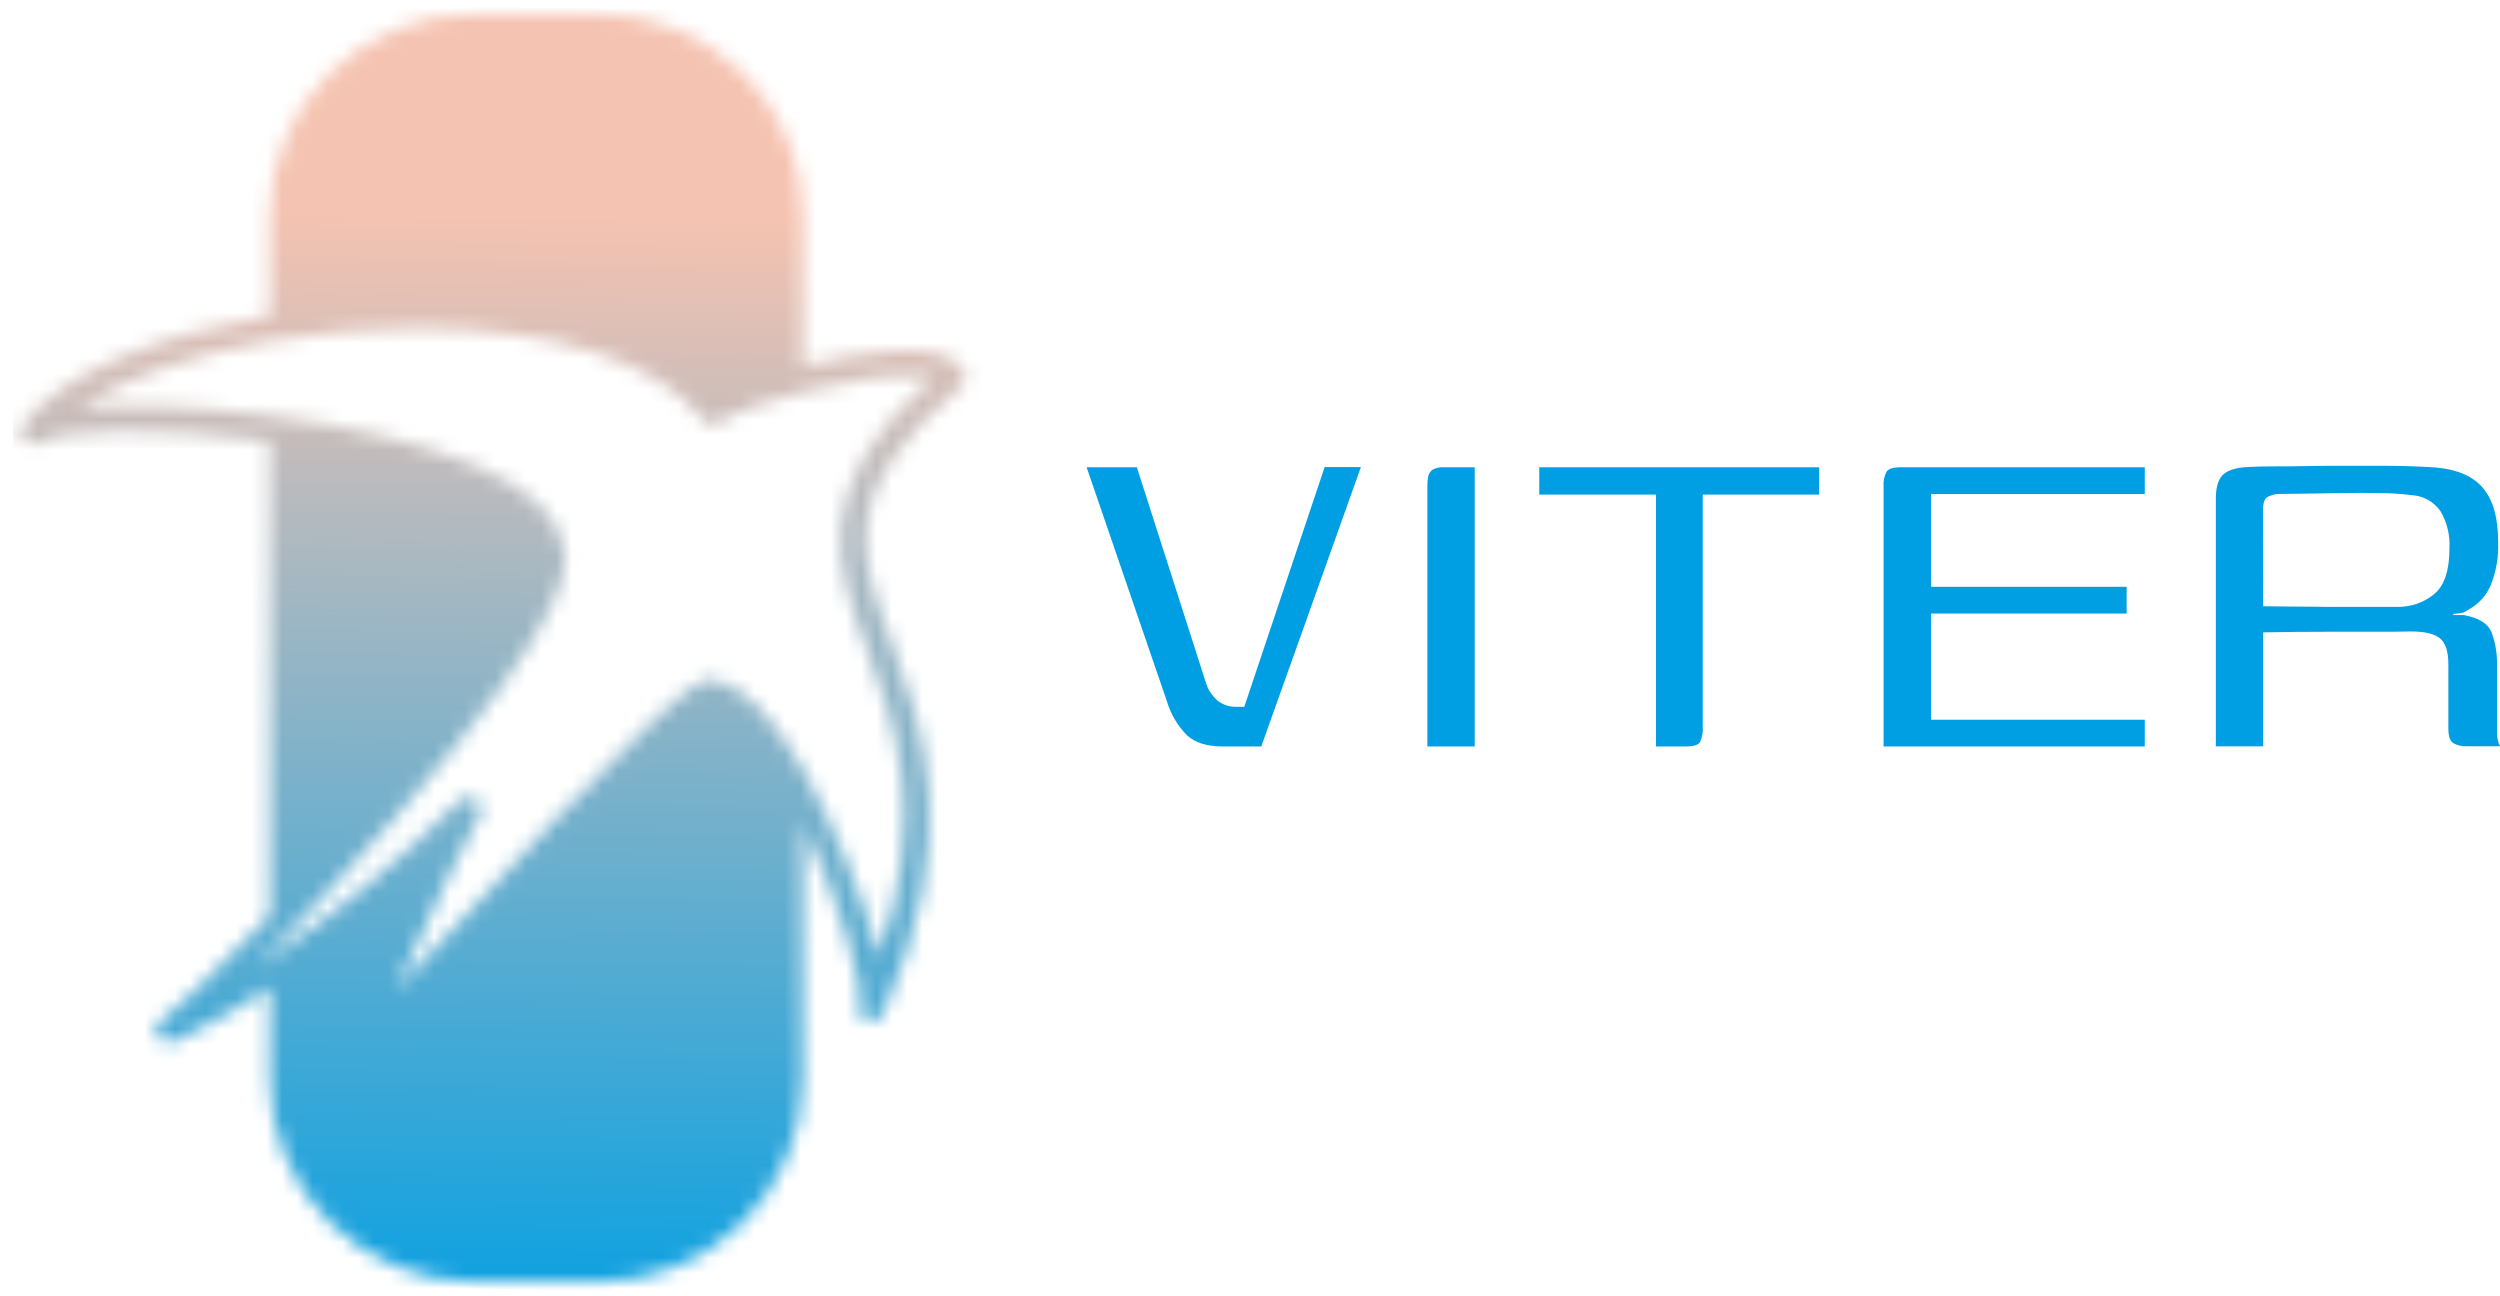 <svg width="164" height="85" viewBox="0 0 164 85" fill="none" xmlns="http://www.w3.org/2000/svg">
<g clip-path="url(#clip0_196_286)">
<mask id="mask0_196_286" style="mask-type:luminance" maskUnits="userSpaceOnUse" x="1" y="0" width="63" height="85">
<path d="M17.691 22.368C20.896 21.81 24.144 21.528 27.398 21.526C36.338 21.526 43.172 23.724 46.157 27.551C46.269 27.697 46.426 27.802 46.605 27.85C46.784 27.898 46.974 27.885 47.145 27.814C47.326 27.739 47.475 27.604 47.567 27.434C48.114 27.073 50.203 26.328 52.675 25.698C55.449 24.989 58.681 24.423 60.672 24.703C60.859 24.732 61.021 24.765 61.156 24.797C52.997 32.073 54.82 37.012 56.922 42.705C58.701 47.53 60.876 53.414 57.637 62.713C56.757 59.117 54.671 53.98 52.675 50.469C52.642 50.407 52.609 50.355 52.572 50.293C50.595 46.902 48.73 45.007 47.004 44.656C46.9 44.606 46.789 44.577 46.674 44.568C45.636 44.506 43.442 45.985 25.978 64.953C26.198 64.485 26.432 63.974 26.68 63.422C28.489 59.475 30.746 54.569 31.431 53.557C31.516 53.434 31.564 53.29 31.572 53.141C31.579 52.992 31.546 52.844 31.475 52.712C31.404 52.581 31.298 52.471 31.168 52.394C31.039 52.317 30.891 52.276 30.739 52.276C30.516 52.276 30.302 52.362 30.143 52.517C26.35 56.344 22.184 59.793 17.708 62.817L16.739 63.448C17.069 63.123 17.398 62.797 17.708 62.472C20.166 59.966 23.055 56.893 25.807 53.766C38.068 39.844 37.293 36.716 36.882 35.679C36.532 33.728 34.638 32.025 31.247 30.571C27.678 29.04 22.631 27.912 17.691 27.268C12.946 26.644 8.304 26.462 5.17 26.78C8.053 24.83 12.564 23.269 17.691 22.368ZM31.128 0.91C27.567 0.921 24.155 2.323 21.637 4.808C19.119 7.294 17.701 10.661 17.691 14.175V20.704C10.772 21.878 4.287 24.28 1.509 27.857C1.398 28.012 1.344 28.201 1.358 28.392C1.372 28.582 1.452 28.762 1.585 28.9C1.717 29.039 1.895 29.128 2.086 29.152C2.278 29.176 2.472 29.134 2.636 29.033C4.02 28.1 10.653 27.99 17.681 28.913V60.089C14.189 63.724 11.45 66.325 10.815 66.777L10.752 66.806C10.628 66.859 10.52 66.942 10.435 67.045C10.351 67.149 10.293 67.272 10.267 67.402C10.24 67.533 10.246 67.668 10.284 67.796C10.322 67.923 10.391 68.04 10.485 68.136C10.635 68.281 10.833 68.369 11.042 68.385C11.252 68.401 11.46 68.344 11.632 68.224C13.73 67.228 15.755 66.087 17.691 64.81V70.828C17.703 74.341 19.122 77.707 21.639 80.191C24.157 82.675 27.568 84.075 31.128 84.086H39.234C42.794 84.075 46.206 82.675 48.723 80.191C51.241 77.707 52.66 74.341 52.671 70.828V54.068C55.1 59.179 56.721 64.875 56.378 65.86C56.294 66.06 56.292 66.285 56.375 66.486C56.458 66.687 56.618 66.848 56.82 66.933C57.023 67.016 57.252 67.018 57.456 66.938C57.661 66.858 57.827 66.702 57.917 66.504C63.146 54.754 60.553 47.761 58.484 42.139C56.289 36.193 54.836 32.259 63.067 25.334C63.219 25.204 63.319 25.024 63.349 24.828C63.379 24.632 63.336 24.432 63.228 24.264C61.871 22.16 56.447 23.064 52.684 24.01V14.175C52.673 10.66 51.252 7.292 48.732 4.808C46.211 2.323 42.797 0.925 39.234 0.917L31.128 0.91Z" fill="white"/>
</mask>
<g mask="url(#mask0_196_286)">
<path d="M1.279 0.001L0 84.068L63.439 85.008L64.718 0.94L1.279 0.001Z" fill="url(#paint0_linear_196_286)"/>
</g>
<path d="M80.198 48.967C79.177 48.967 78.396 48.723 77.859 48.229C77.24 47.597 76.788 46.826 76.541 45.982L71.282 30.652H74.577L79.081 44.708C79.218 45.219 79.516 45.674 79.931 46.008C80.247 46.236 80.627 46.361 81.019 46.366H81.625L86.897 30.64H89.276L82.739 48.967H80.198Z" fill="#009FE3"/>
<path d="M93.635 48.967V31.927C93.63 31.694 93.65 31.46 93.694 31.231C93.734 31.062 93.835 30.913 93.978 30.812C94.206 30.687 94.466 30.631 94.726 30.652H96.742V48.967H93.635Z" fill="#009FE3"/>
<path d="M100.976 30.652H119.336V32.444H111.701V47.653C111.731 48.008 111.668 48.364 111.517 48.687C111.398 48.872 111.095 48.967 110.611 48.967H108.634V32.444H100.976V30.652Z" fill="#009FE3"/>
<path d="M123.563 48.967V31.927C123.532 31.583 123.602 31.238 123.764 30.932C123.9 30.747 124.193 30.652 124.651 30.652H140.698V32.405H126.681V38.495H139.508V40.247H126.681V47.214H140.698V48.967H123.563Z" fill="#009FE3"/>
<path d="M156.82 41.443H152.662C151.397 41.443 149.998 41.456 148.464 41.482V48.96H145.36V32.704C145.36 31.933 145.525 31.404 145.864 31.111C146.204 30.818 146.757 30.659 147.538 30.633C147.94 30.607 148.474 30.594 149.133 30.594C149.792 30.594 150.524 30.594 151.331 30.575C152.138 30.555 152.978 30.555 153.812 30.555H156.273C157.069 30.555 157.775 30.568 158.392 30.594C159.012 30.62 159.493 30.646 159.845 30.672C161.242 30.804 162.264 31.263 162.91 32.047C163.555 32.832 163.878 33.993 163.878 35.529C163.921 36.523 163.749 37.513 163.374 38.436C163.069 39.122 162.535 39.684 161.862 40.029C161.754 40.123 161.621 40.185 161.48 40.208C161.301 40.247 161.119 40.267 160.936 40.266V40.348H161.621C162.643 40.533 163.269 40.939 163.476 41.564C163.691 42.171 163.802 42.809 163.806 43.453V48.004C163.801 48.224 163.827 48.443 163.885 48.655C163.911 48.76 163.952 48.86 164.007 48.954H161.829C161.52 48.971 161.213 48.902 160.943 48.755C160.723 48.621 160.613 48.302 160.613 47.8V43.573C160.613 42.75 160.432 42.185 160.069 41.882C159.707 41.58 159.081 41.424 158.155 41.424L156.82 41.443ZM148.464 39.769C148.844 39.769 149.437 39.776 150.244 39.788C151.05 39.801 151.928 39.809 152.88 39.811H157.295C158.156 39.821 158.992 39.531 159.657 38.992C160.343 38.45 160.686 37.436 160.686 35.949C160.729 35.107 160.525 34.27 160.099 33.54C159.889 33.234 159.611 32.98 159.286 32.797C158.961 32.614 158.598 32.506 158.224 32.483C157.528 32.396 156.827 32.35 156.125 32.346C155.293 32.333 154.433 32.333 153.545 32.346L151.084 32.385C150.329 32.385 149.766 32.405 149.387 32.405C149.207 32.429 149.031 32.476 148.863 32.545C148.593 32.639 148.458 32.909 148.458 33.361L148.464 39.769Z" fill="#009FE3"/>
</g>
<defs>
<linearGradient id="paint0_linear_196_286" x1="32.601" y1="89.168" x2="33.714" y2="13.972" gradientUnits="userSpaceOnUse">
<stop stop-color="#009FE3"/>
<stop offset="1" stop-color="#F5C3B1"/>
</linearGradient>
<clipPath id="clip0_196_286">
<rect width="164" height="85" fill="white"/>
</clipPath>
</defs>
</svg>
